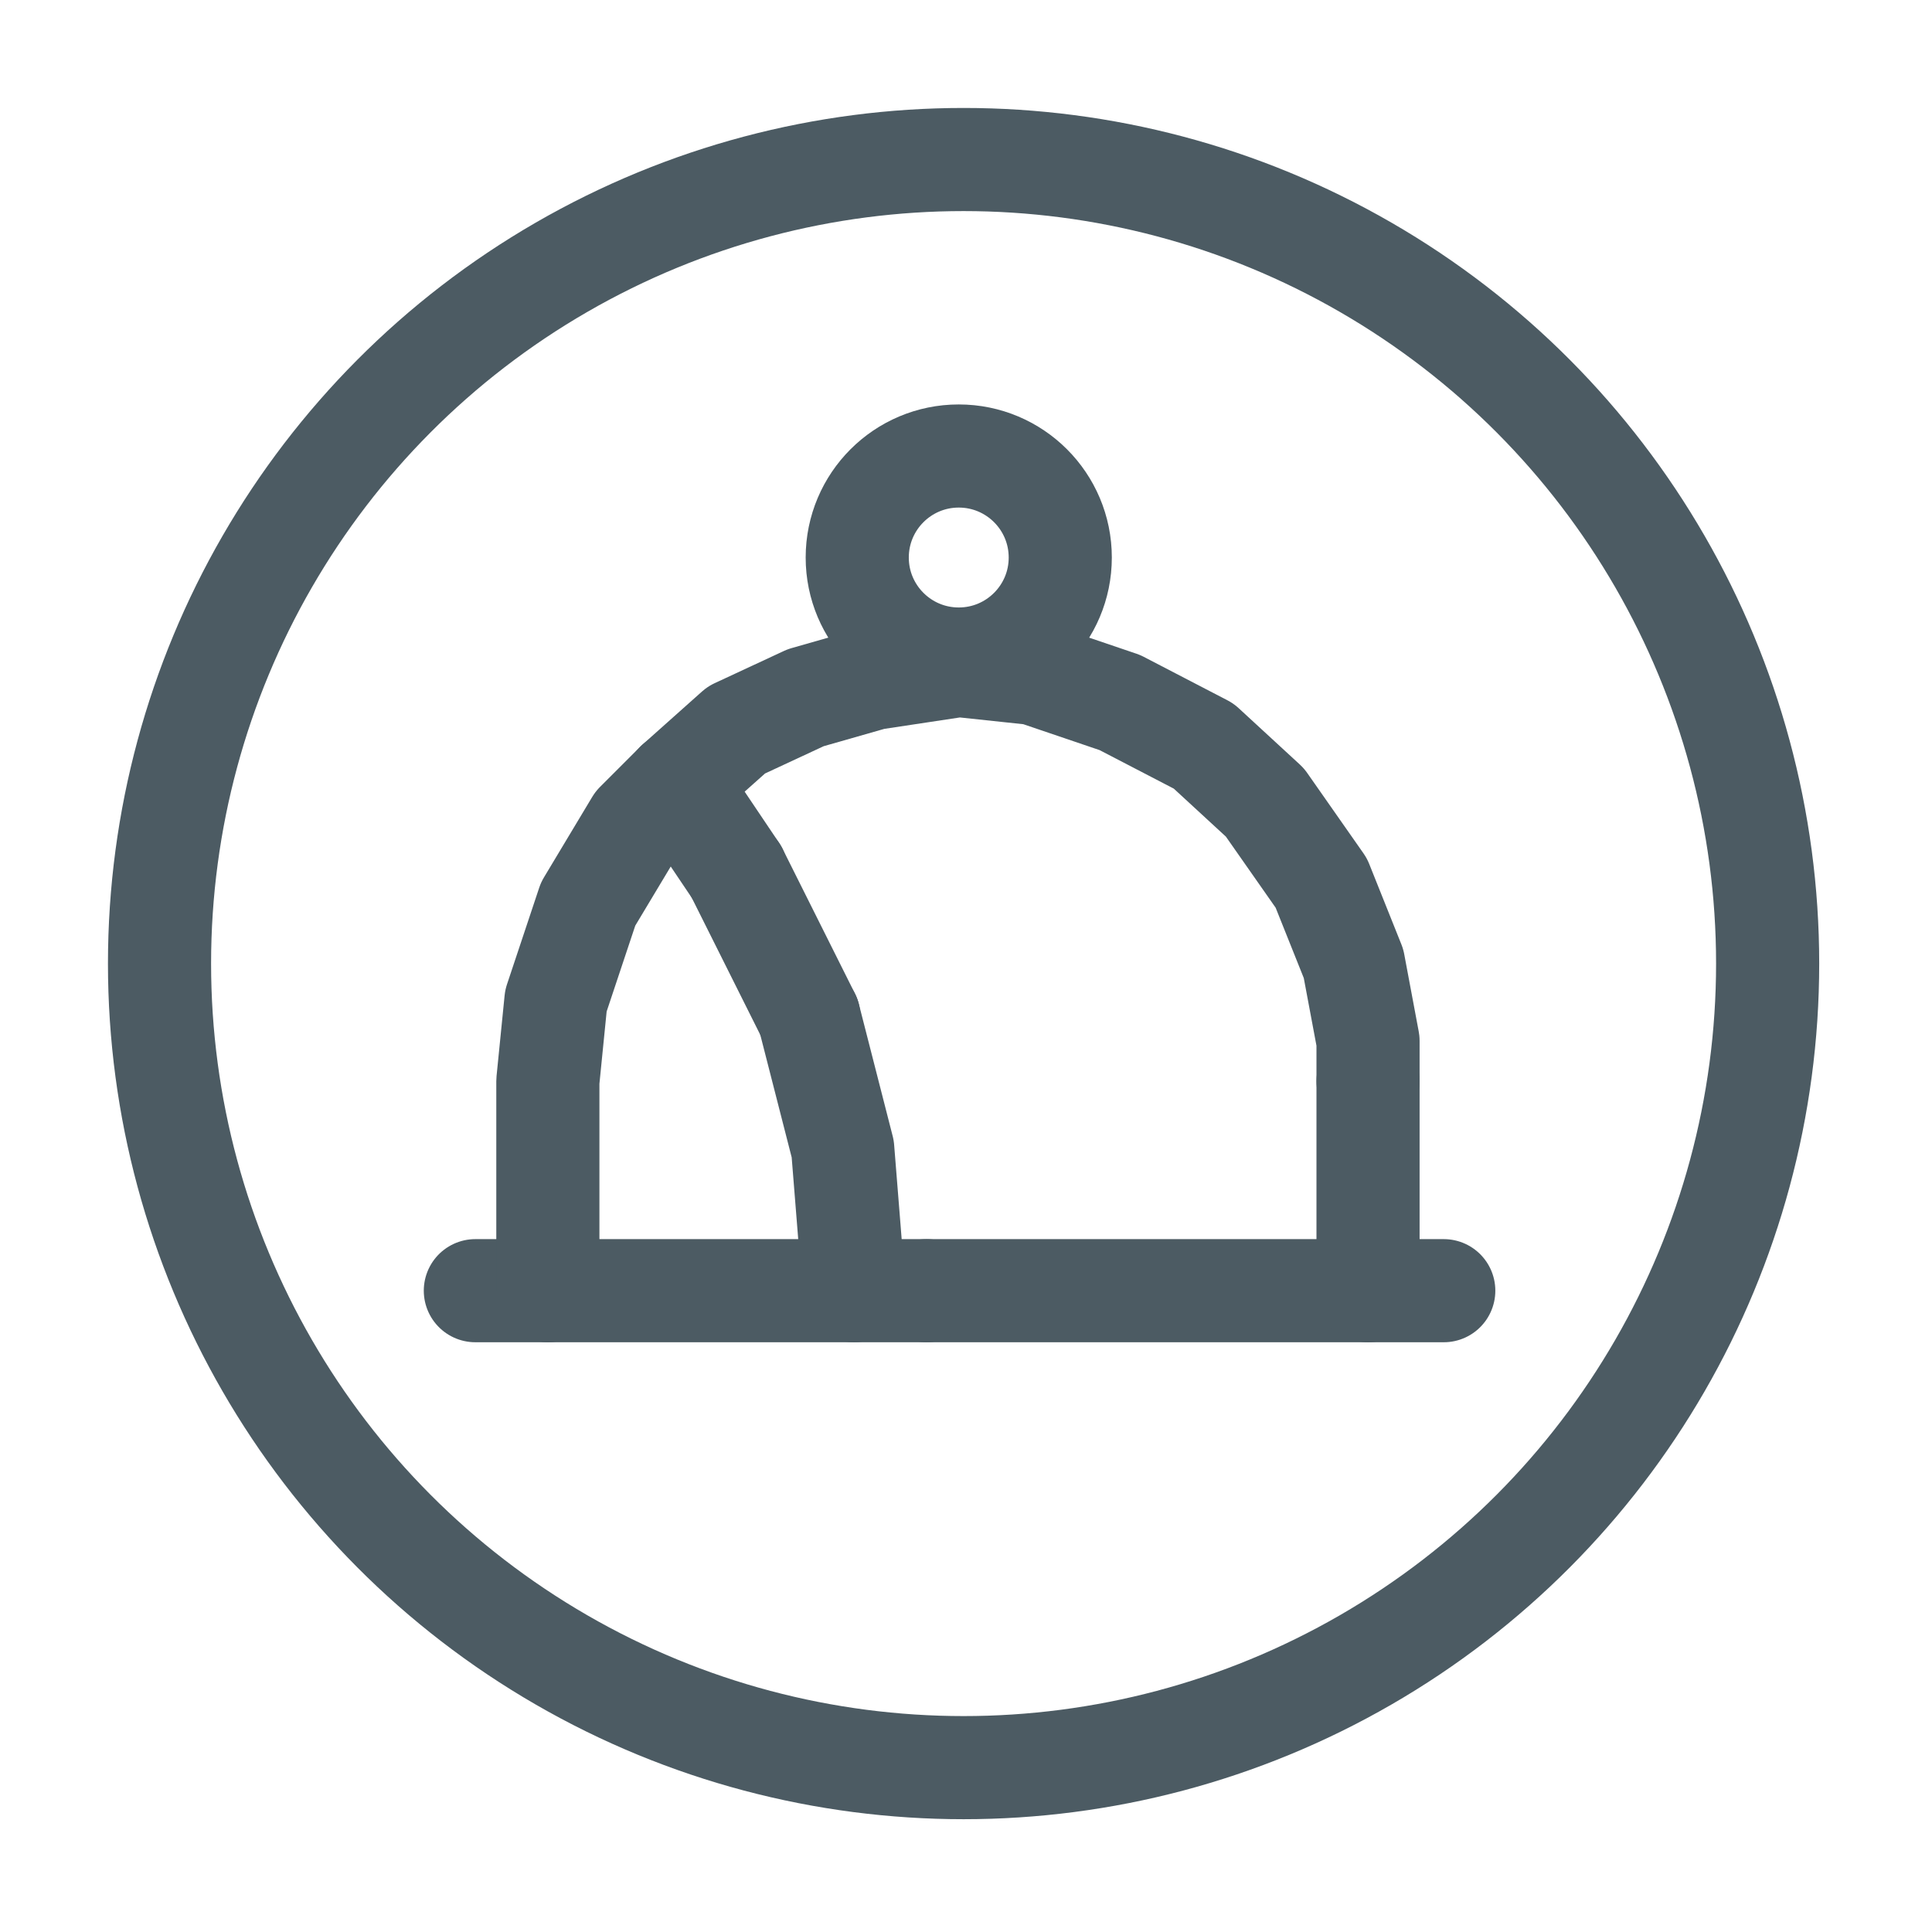 <?xml version="1.0" encoding="utf-8" standalone="yes"?>

<svg xmlns="http://www.w3.org/2000/svg" version="1.2" baseProfile="tiny" xml:space="preserve" style="shape-rendering:geometricPrecision; fill-rule:evenodd;" width="11.99mm" height="11.99mm" viewBox="-5.98 -5.98 11.99 11.99">
  <title>BOYMOR51</title>
  <desc>Centred symbol for mooring buoy area</desc>
  <rect style="stroke:black;stroke-width:0.32;display:none;" fill="none" x="-5.98" y="-5.98" height="11.99" width="11.99" />
  <rect style="stroke:blue;stroke-width:0.32;display:none;" fill="none" x="-5.98" y="-5.98" height="11.99" width="11.99" />
  <circle cx="0" cy="0" r="4.99" style="stroke-linecap:round;stroke-linejoin:round;fill:none;stroke:#4C5B63;" stroke-width="0.64"  />
  <circle cx="-0.03" cy="-2.52" r="0.63" style="stroke-linecap:round;stroke-linejoin:round;fill:none;stroke:#4C5B63;" stroke-width="0.64"  />
  <path d=" M -0.23,2.03 L 2.98,2.03" style="stroke-linecap:round;stroke-linejoin:round;fill:none;stroke:#4C5B63;" stroke-width="0.64"  />
  <path d=" M -0.23,2.03 L -3.03,2.03" style="stroke-linecap:round;stroke-linejoin:round;fill:none;stroke:#4C5B63;" stroke-width="0.64"  />
  <path d=" M 2.51,2.03 L 2.51,0.73" style="stroke-linecap:round;stroke-linejoin:round;fill:none;stroke:#4C5B63;" stroke-width="0.64"  />
  <path d=" M -2.58,2.03 L -2.58,0.73 L -2.53,0.23 L -2.33,-0.37 L -2.03,-0.87 L -1.78,-1.12 L -1.41,-1.45 L -0.98,-1.65 L -0.56,-1.77 L -0.03,-1.85 L 0.44,-1.8 L 0.97,-1.62 L 1.49,-1.35 L 1.87,-1 L 2.22,-0.5 L 2.42,0 L 2.51,0.48 L 2.51,0.73" style="stroke-linecap:round;stroke-linejoin:round;fill:none;stroke:#4C5B63;" stroke-width="0.64"  />
  <path d=" M -1.78,-1.12 L -1.41,-0.57" style="stroke-linecap:round;stroke-linejoin:round;fill:none;stroke:#4C5B63;" stroke-width="0.64"  />
  <path d=" M -0.96,0.33 L -0.75,1.15 L -0.71,1.65 L -0.68,2.03" style="stroke-linecap:round;stroke-linejoin:round;fill:none;stroke:#4C5B63;" stroke-width="0.64"  />
  <path d=" M -1.41,-0.57 L -0.96,0.33" style="stroke-linecap:round;stroke-linejoin:round;fill:none;stroke:#4C5B63;" stroke-width="0.64"  />
  <circle style="stroke:red;stroke-width:0.64;display:none;" fill="none" cx="0" cy="0" r="0.4"/>
</svg>
